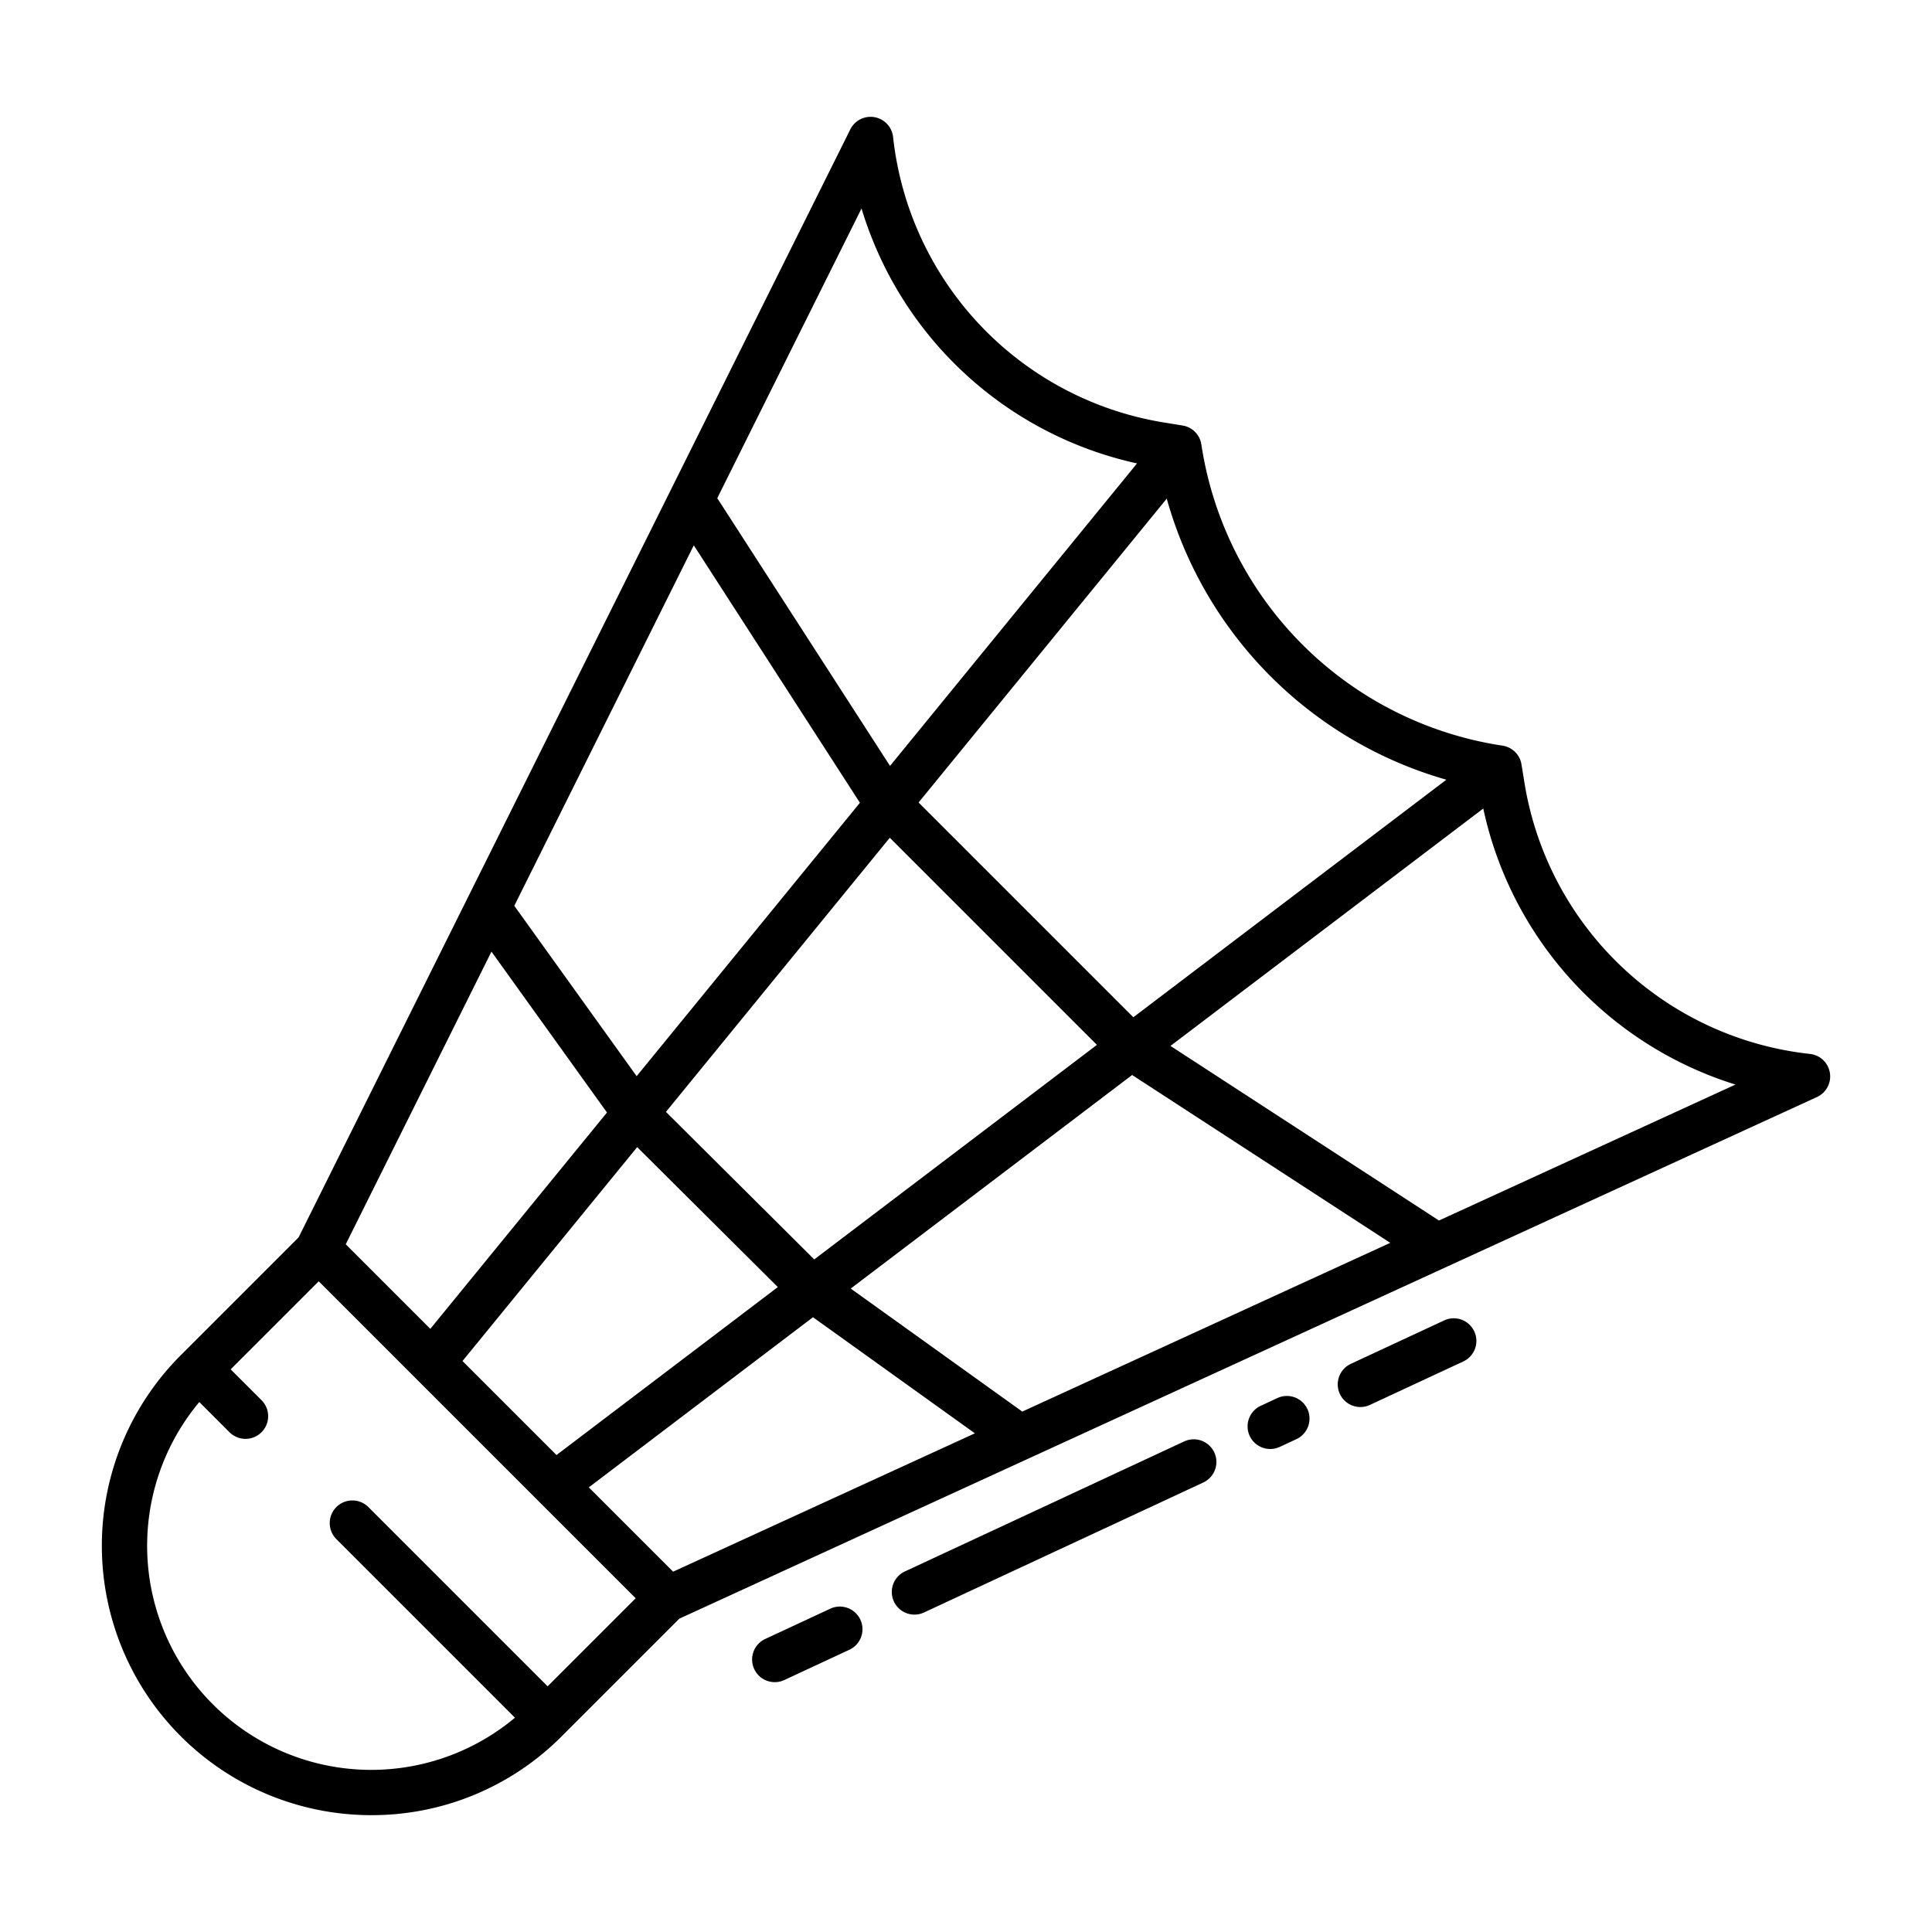 <svg id="Layer_1" height="512" viewBox="0 0 512 512" width="512" xmlns="http://www.w3.org/2000/svg" data-name="Layer 1"><path d="m205.323 445.787a5.988 5.988 0 0 0 2.529-.562l17.218-8.015a6 6 0 1 0 -5.064-10.879l-17.218 8.015a6 6 0 0 0 2.535 11.441z"/><path d="m242.343 427.887a5.984 5.984 0 0 0 2.528-.562l73.99-34.441a6 6 0 1 0 -5.064-10.879l-73.99 34.441a6 6 0 0 0 2.536 11.441z"/><path d="m360.521 372.877a5.972 5.972 0 0 0 2.528-.562l24.713-11.5a6 6 0 1 0 -5.064-10.879l-24.713 11.5a6 6 0 0 0 2.536 11.44z"/><path d="m336.628 384a5.98 5.98 0 0 0 2.528-.562l4.358-2.029a6 6 0 1 0 -5.063-10.879l-4.358 2.029a6 6 0 0 0 2.535 11.441z"/><path d="m98.384 481.035a70.931 70.931 0 0 0 50.486-20.912l31.165-31.165 301.48-138.235a6 6 0 0 0 -1.86-11.42 86.1 86.1 0 0 1 -75.627-71.677l-.816-5.042h-.016c-.028-.173-.047-.347-.091-.519a6 6 0 0 0 -4.9-4.455 95.088 95.088 0 0 1 -79.835-79.835 6 6 0 0 0 -4.352-4.877 5.816 5.816 0 0 0 -.621-.121v-.013l-5.042-.816a86.1 86.1 0 0 1 -71.676-75.626 6 6 0 0 0 -11.337-2.034l-146.209 293.627-31.233 31.236a71.4 71.4 0 0 0 50.484 121.884zm80-64.523-22.344-22.344 59.408-45.087 42.906 30.763zm27.746-75.423-58.65 44.511-24.914-24.91 46.293-56.69zm-29.649-46.428 59.325-72.648 54.894 54.887-74.917 56.859zm94.434 79.423-45.463-32.6 74.576-56.6 68.405 44.481zm189-86.661-78.573 36.028-71.153-46.271 82.893-62.912a98.219 98.219 0 0 0 66.838 73.155zm-150.715-155.278a107.576 107.576 0 0 0 74.1 74.487l-82.95 62.951-56.912-56.912zm-80.887-76.9a98.218 98.218 0 0 0 73.014 67.563l-65.462 80.166-45.782-70.953zm-44.45 89.268 44.024 68.23-59.169 72.457-32.425-45.157zm-53.62 107.68 30.614 42.634-46.819 57.334-22.413-22.412zm-77.425 119.359 8.038 8.038a6 6 0 0 0 8.485-8.485l-8.213-8.214 23.334-23.334 84 84-23.335 23.334-47.5-47.5a6 6 0 0 0 -8.486 0 6 6 0 0 0 0 8.486l47.332 47.332a59.388 59.388 0 0 1 -83.654-83.655z"/></svg>
